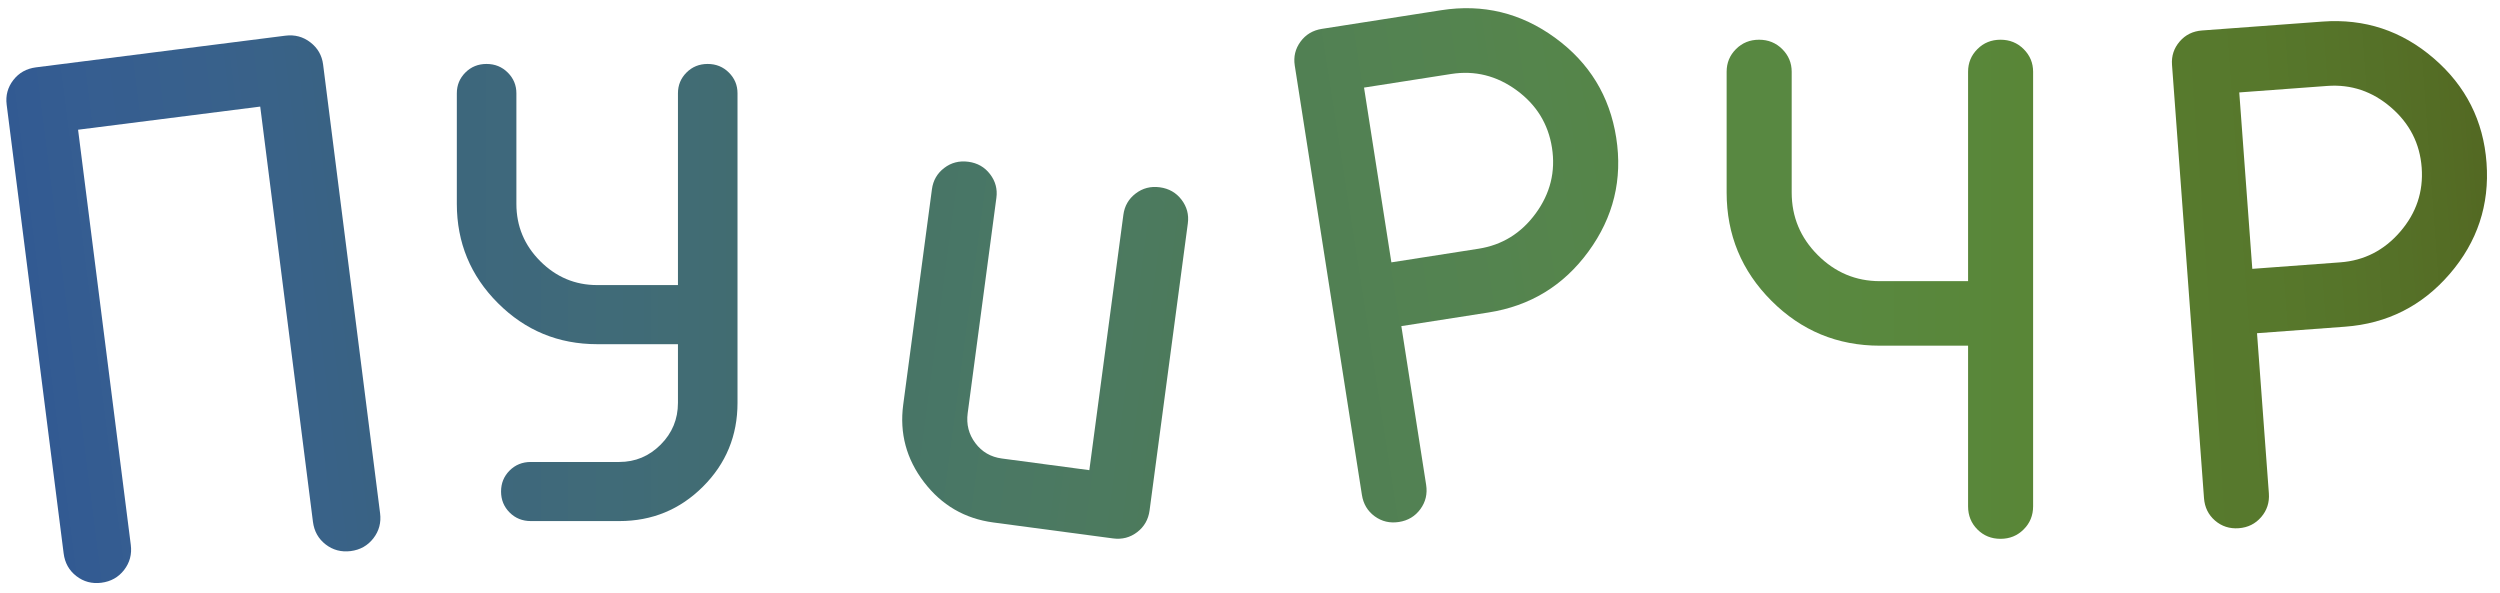 <svg width="1101" height="261" xmlns="http://www.w3.org/2000/svg" xmlns:xlink="http://www.w3.org/1999/xlink" overflow="hidden"><defs><clipPath id="clip0"><rect x="-114" y="284" width="1101" height="261"/></clipPath><clipPath id="clip1"><rect x="-114" y="284" width="1101" height="257"/></clipPath><clipPath id="clip2"><rect x="-171" y="200" width="1280" height="341"/></clipPath><clipPath id="clip3"><rect x="-171" y="200" width="1280" height="341"/></clipPath><linearGradient x1="449.17" y1="902.959" x2="628.695" y2="880.161" gradientUnits="userSpaceOnUse" spreadMethod="reflect" id="fill4"><stop offset="0" stop-color="#315893"/><stop offset="0.059" stop-color="#315992"/><stop offset="0.118" stop-color="#325A92"/><stop offset="0.176" stop-color="#335B92"/><stop offset="0.235" stop-color="#345C91"/><stop offset="0.294" stop-color="#355D91"/><stop offset="0.353" stop-color="#365E90"/><stop offset="0.412" stop-color="#365E8F"/><stop offset="0.471" stop-color="#375F8E"/><stop offset="0.529" stop-color="#37608D"/><stop offset="0.588" stop-color="#38608C"/><stop offset="0.647" stop-color="#38618B"/><stop offset="0.706" stop-color="#396189"/><stop offset="0.765" stop-color="#396288"/><stop offset="0.824" stop-color="#396286"/><stop offset="0.882" stop-color="#396284"/><stop offset="0.941" stop-color="#396282"/><stop offset="1" stop-color="#3A6381"/></linearGradient><linearGradient x1="643.668" y1="887.551" x2="801.114" y2="887.551" gradientUnits="userSpaceOnUse" spreadMethod="reflect" id="fill5"><stop offset="0" stop-color="#3C657D"/><stop offset="0.077" stop-color="#3C667C"/><stop offset="0.154" stop-color="#3D677C"/><stop offset="0.231" stop-color="#3E687C"/><stop offset="0.308" stop-color="#3E687B"/><stop offset="0.385" stop-color="#3F697A"/><stop offset="0.462" stop-color="#406A79"/><stop offset="0.538" stop-color="#406B78"/><stop offset="0.615" stop-color="#406B77"/><stop offset="0.692" stop-color="#416C75"/><stop offset="0.769" stop-color="#416C74"/><stop offset="0.846" stop-color="#416C72"/><stop offset="0.923" stop-color="#416C70"/><stop offset="1" stop-color="#426D6F"/></linearGradient><linearGradient x1="849.639" y1="868.7" x2="1000.47" y2="888.808" gradientUnits="userSpaceOnUse" spreadMethod="reflect" id="fill6"><stop offset="0" stop-color="#467367"/><stop offset="0.083" stop-color="#477466"/><stop offset="0.167" stop-color="#487566"/><stop offset="0.25" stop-color="#487666"/><stop offset="0.333" stop-color="#497765"/><stop offset="0.417" stop-color="#4A7864"/><stop offset="0.5" stop-color="#4B7863"/><stop offset="0.583" stop-color="#4B7962"/><stop offset="0.667" stop-color="#4C7960"/><stop offset="0.75" stop-color="#4C7A5F"/><stop offset="0.833" stop-color="#4C7A5D"/><stop offset="0.917" stop-color="#4C7A5B"/><stop offset="1" stop-color="#4D7B5A"/></linearGradient><linearGradient x1="1018.86" y1="883.421" x2="1186.27" y2="857.255" gradientUnits="userSpaceOnUse" spreadMethod="reflect" id="fill7"><stop offset="0" stop-color="#507E54"/><stop offset="0.083" stop-color="#507F53"/><stop offset="0.167" stop-color="#518053"/><stop offset="0.25" stop-color="#528153"/><stop offset="0.333" stop-color="#538252"/><stop offset="0.417" stop-color="#538351"/><stop offset="0.5" stop-color="#548350"/><stop offset="0.583" stop-color="#54844F"/><stop offset="0.667" stop-color="#55844D"/><stop offset="0.75" stop-color="#55854C"/><stop offset="0.833" stop-color="#55854A"/><stop offset="0.917" stop-color="#558548"/><stop offset="1" stop-color="#568647"/></linearGradient><linearGradient x1="1201.28" y1="883.63" x2="1372.65" y2="883.63" gradientUnits="userSpaceOnUse" spreadMethod="reflect" id="fill8"><stop offset="0" stop-color="#588942"/><stop offset="0.083" stop-color="#588841"/><stop offset="0.167" stop-color="#588841"/><stop offset="0.25" stop-color="#588841"/><stop offset="0.333" stop-color="#598840"/><stop offset="0.417" stop-color="#59883F"/><stop offset="0.5" stop-color="#59883E"/><stop offset="0.583" stop-color="#59873D"/><stop offset="0.667" stop-color="#59873B"/><stop offset="0.75" stop-color="#59873A"/><stop offset="0.833" stop-color="#598638"/><stop offset="0.917" stop-color="#598636"/><stop offset="1" stop-color="#5A8635"/></linearGradient><linearGradient x1="1399.96" y1="881.971" x2="1568.94" y2="869.496" gradientUnits="userSpaceOnUse" spreadMethod="reflect" id="fill9"><stop offset="0" stop-color="#587B2E"/><stop offset="0.05" stop-color="#577A2D"/><stop offset="0.1" stop-color="#577A2D"/><stop offset="0.15" stop-color="#577A2D"/><stop offset="0.2" stop-color="#57792D"/><stop offset="0.25" stop-color="#57792D"/><stop offset="0.3" stop-color="#57782C"/><stop offset="0.35" stop-color="#57782C"/><stop offset="0.4" stop-color="#57772B"/><stop offset="0.45" stop-color="#56762B"/><stop offset="0.5" stop-color="#56752A"/><stop offset="0.55" stop-color="#567429"/><stop offset="0.6" stop-color="#567229"/><stop offset="0.65" stop-color="#557128"/><stop offset="0.7" stop-color="#557027"/><stop offset="0.75" stop-color="#556E26"/><stop offset="0.8" stop-color="#546D25"/><stop offset="0.85" stop-color="#546B24"/><stop offset="0.9" stop-color="#536923"/><stop offset="0.95" stop-color="#536722"/><stop offset="1" stop-color="#536621"/></linearGradient></defs><g clip-path="url(#clip0)" transform="translate(114 -284)"><g clip-path="url(#clip1)"><g clip-path="url(#clip2)"><g clip-path="url(#clip3)"><path d="M475.88 819.268 585.667 805.327C589.817 804.8 593.499 805.782 596.716 808.274 599.932 810.765 601.794 814.011 602.303 818.011L627.398 1015.63C627.925 1019.78 626.941 1023.46 624.448 1026.68 621.954 1029.9 618.626 1031.77 614.462 1032.31 610.298 1032.83 606.618 1031.85 603.421 1029.38 600.225 1026.9 598.361 1023.58 597.829 1019.39L574.611 836.553 494.393 846.74 517.61 1029.58C518.136 1033.72 517.153 1037.4 514.659 1040.63 512.166 1043.84 508.837 1045.71 504.672 1046.25 500.507 1046.78 496.827 1045.8 493.63 1043.32 490.433 1040.84 488.57 1037.52 488.038 1033.33L462.942 835.708C462.429 831.668 463.41 828.051 465.884 824.857 468.358 821.664 471.689 819.8 475.88 819.268Z" fill="url(#fill4)" fill-rule="evenodd" transform="matrix(1 0 0 1 -574.009 -505.611)"/><path d="M674.286 817.775C677.984 817.775 681.098 819.041 683.63 821.572 686.161 824.103 687.427 827.143 687.427 830.691L687.427 879.382C687.427 889.21 690.933 897.631 697.944 904.643 704.956 911.648 713.309 915.158 723.002 915.158L758.579 915.158 758.579 830.691C758.579 827.108 759.836 824.06 762.35 821.545 764.864 819.032 767.97 817.775 771.668 817.775 775.366 817.775 778.482 819.041 781.013 821.572 783.544 824.103 784.81 827.143 784.81 830.691L784.81 967.03C784.81 981.483 779.745 993.774 769.615 1003.9 759.486 1014.03 747.194 1019.09 732.74 1019.09L693.789 1019.09C690.078 1019.09 686.963 1017.84 684.448 1015.32 681.932 1012.8 680.674 1009.73 680.674 1006.07 680.674 1002.43 681.931 999.346 684.445 996.832 686.958 994.318 690.073 993.062 693.789 993.062L732.74 993.062C739.801 993.062 745.873 990.523 750.956 985.437 756.038 980.36 758.579 974.218 758.579 967.03L758.579 941.19 723.002 941.19C705.918 941.19 691.347 935.158 679.287 923.101 667.227 911.045 661.197 896.466 661.197 879.382L661.197 830.691C661.197 827.108 662.454 824.06 664.967 821.545 667.482 819.032 670.587 817.775 674.286 817.775Z" fill="url(#fill5)" fill-rule="evenodd" transform="matrix(1 0 0 1 -574.009 -505.611)"/><path d="M886.462 860.849C890.467 861.385 893.659 863.203 896.03 866.312 898.401 869.412 899.34 872.889 898.82 876.726L886.177 971.579C885.524 976.497 886.646 980.896 889.554 984.759 892.453 988.629 896.357 990.892 901.25 991.537L939.749 996.673 954.747 884.183C955.266 880.304 957.068 877.187 960.151 874.833 963.234 872.47 966.778 871.557 970.775 872.093 974.78 872.629 977.972 874.447 980.343 877.547 982.714 880.656 983.644 884.124 983.133 887.97L966.276 1014.44C965.739 1018.42 963.921 1021.59 960.813 1023.97 957.713 1026.34 954.169 1027.26 950.189 1026.73L897.496 1019.71C884.904 1018.03 874.724 1012.11 866.94 1001.93 859.165 991.763 856.115 980.377 857.791 967.792L870.434 872.939C870.953 869.06 872.755 865.943 875.838 863.589 878.921 861.226 882.466 860.321 886.462 860.849Z" fill="url(#fill6)" fill-rule="evenodd" transform="matrix(1 0 0 1 -574.009 -505.611)"/><path d="M1060.73 828.187 1072.77 905.154 1111.14 899.156C1121.55 897.53 1129.97 892.327 1136.36 883.563 1142.76 874.791 1145.14 865.164 1143.5 854.666 1141.86 844.176 1136.65 835.734 1127.89 829.337 1119.12 822.941 1109.53 820.558 1099.11 822.188ZM1042.19 802.318 1094.72 794.107C1113.11 791.231 1129.84 795.288 1144.91 806.277 1159.96 817.267 1168.93 831.924 1171.79 850.25 1174.66 868.574 1170.59 885.264 1159.6 900.328 1148.61 915.393 1133.92 924.358 1115.53 927.232L1077.16 933.231 1088.08 1003.12C1088.7 1007.09 1087.86 1010.66 1085.55 1013.82 1083.25 1016.97 1080.1 1018.87 1076.12 1019.49 1072.13 1020.11 1068.57 1019.28 1065.43 1016.99 1062.29 1014.69 1060.41 1011.55 1059.79 1007.55L1030.22 818.463C1029.62 814.598 1030.46 811.097 1032.75 807.961 1035.04 804.826 1038.19 802.945 1042.19 802.318Z" fill="url(#fill7)" fill-rule="evenodd" transform="matrix(1 0 0 1 -574.009 -505.611)"/><path d="M1234.71 807.105C1238.75 807.105 1242.15 808.488 1244.92 811.251 1247.68 814.015 1249.07 817.334 1249.07 821.208L1249.07 874.372C1249.07 885.096 1252.89 894.288 1260.55 901.945 1268.2 909.603 1277.32 913.432 1287.9 913.432L1326.75 913.432 1326.75 821.208C1326.75 817.295 1328.12 813.967 1330.87 811.222 1333.61 808.477 1337 807.105 1341.04 807.105 1345.08 807.105 1348.48 808.488 1351.24 811.251 1354.01 814.015 1355.39 817.334 1355.39 821.208L1355.39 1012.59C1355.39 1016.61 1354.01 1019.99 1351.23 1022.76 1348.47 1025.53 1345.07 1026.91 1341.04 1026.91 1337.01 1026.91 1333.61 1025.54 1330.87 1022.79 1328.12 1020.04 1326.75 1016.64 1326.75 1012.59L1326.75 941.852 1287.9 941.852C1269.25 941.852 1253.34 935.267 1240.18 922.104 1227.01 908.933 1220.42 893.022 1220.42 874.372L1220.42 821.208C1220.42 817.295 1221.79 813.967 1224.54 811.222 1227.28 808.477 1230.68 807.105 1234.71 807.105Z" fill="url(#fill8)" fill-rule="evenodd" transform="matrix(1 0 0 1 -574.009 -505.611)"/><path d="M1446.18 830.318 1451.92 908.012 1490.65 905.146C1501.17 904.375 1509.97 899.876 1517.06 891.657 1524.15 883.437 1527.3 874.037 1526.52 863.446 1525.74 852.856 1521.24 844.017 1513.02 836.925 1504.8 829.838 1495.44 826.681 1484.91 827.458ZM1429.81 803.027 1482.83 799.114C1501.39 797.743 1517.74 803.146 1531.86 815.324 1545.98 827.503 1553.72 842.835 1555.08 861.335 1556.44 879.826 1551.04 896.139 1538.86 910.257 1526.68 924.375 1511.31 932.125 1492.75 933.491L1454 936.356 1459.22 1006.9C1459.51 1010.9 1458.38 1014.38 1455.82 1017.35 1453.27 1020.31 1449.98 1021.94 1445.96 1022.24 1441.94 1022.54 1438.45 1021.41 1435.51 1018.88 1432.57 1016.34 1430.96 1013.05 1430.65 1009.01L1416.56 818.146C1416.28 814.244 1417.4 810.823 1419.94 807.884 1422.47 804.945 1425.76 803.326 1429.81 803.027Z" fill="url(#fill9)" fill-rule="evenodd" transform="matrix(1 0 0 1 -574.009 -505.611)"/></g></g></g></g></svg>